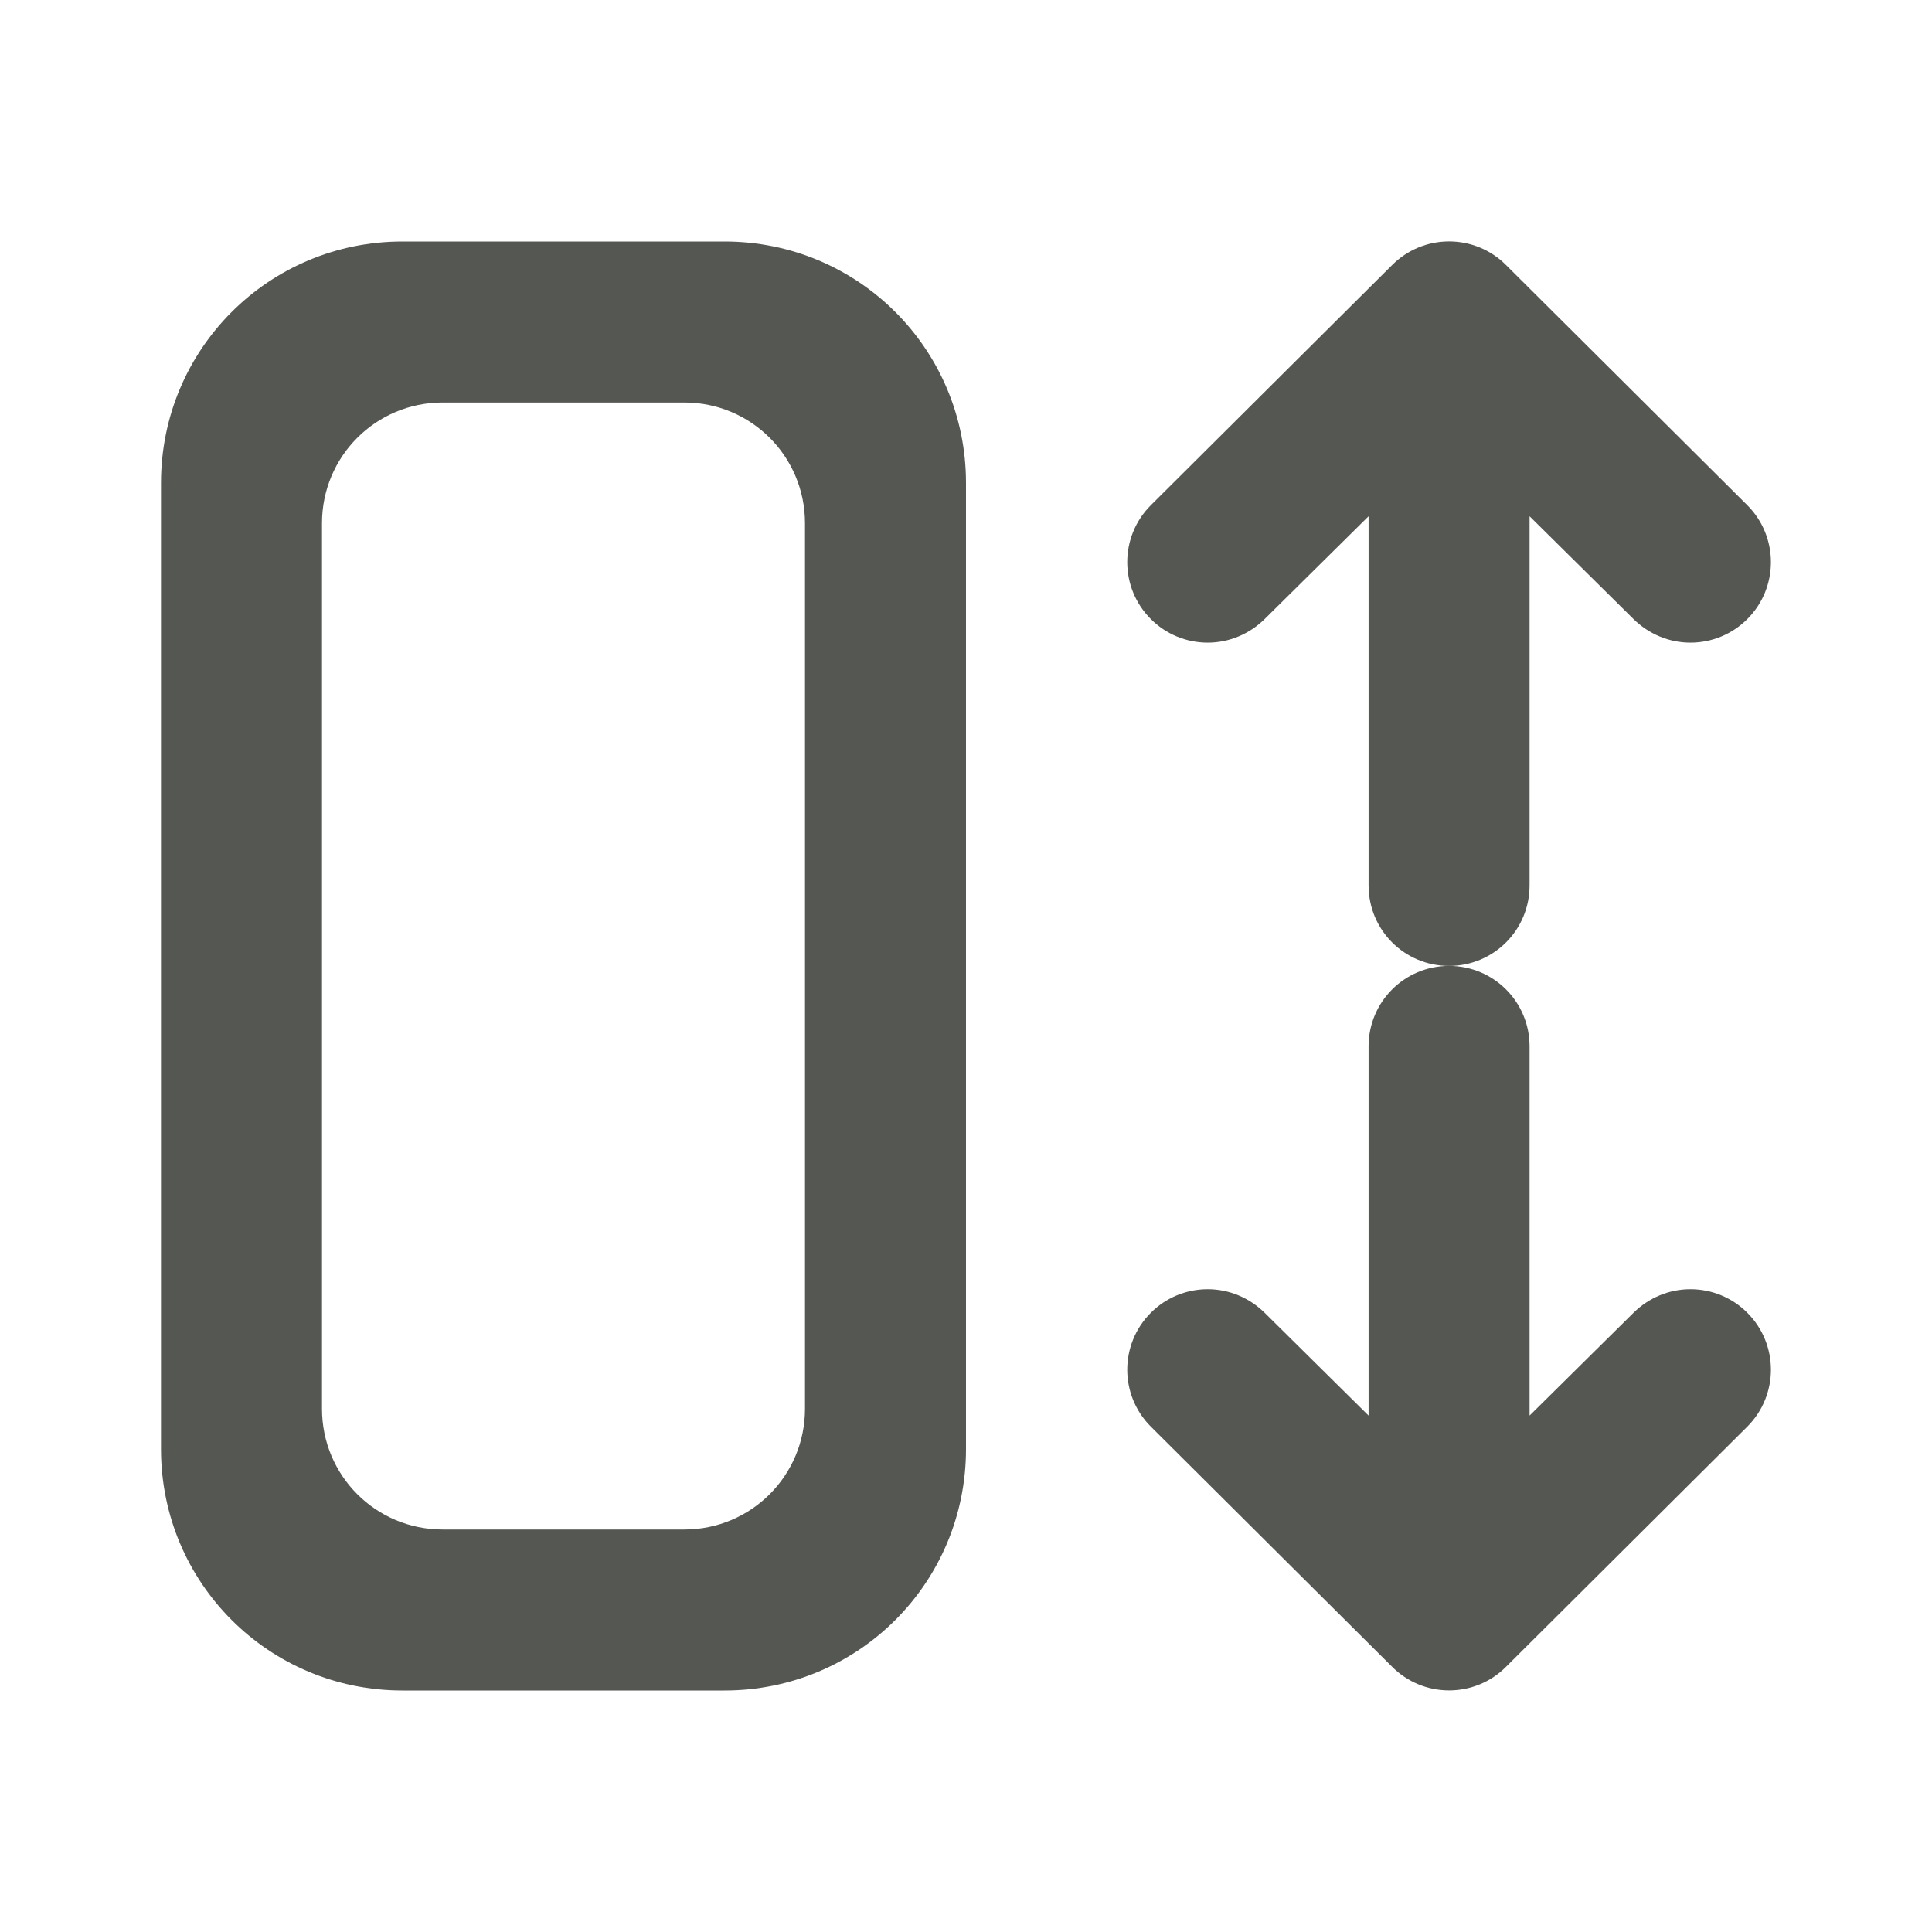 <svg viewBox="0 0 24 24" xmlns="http://www.w3.org/2000/svg"><g fill="#555753"><g transform="matrix(0 -1 1 0 .001 23.999)"><path d="m6.984 14.002c-.256 0-.512.098-.707.293l-2.984 2.998c-.188.188-.293.441-.293.707s.105.52.293.707l2.984 2.998c.195.195.451.293.707.293s.512-.098.707-.293c.188-.187.293-.441.293-.707s-.107-.518-.293-.707l-1.277-1.291h4.586c.554 0 1-.446 1-1s-.446-1-1-1h-4.586l1.277-1.291c.186-.189.293-.441.293-.707s-.105-.52-.293-.707c-.195-.195-.451-.293-.707-.293z"/><path d="m17.016 14.002c.256 0 .512.098.707.293l2.984 2.998c.188.188.293.441.293.707s-.105.52-.293.707l-2.984 2.998c-.195.195-.451.293-.707.293s-.512-.098-.707-.293c-.188-.187-.293-.441-.293-.707s.107-.518.293-.707l1.277-1.291h-4.586c-.554 0-1-.446-1-1s.446-1 1-1h4.586l-1.277-1.291c-.186-.189-.293-.441-.293-.707s.105-.52.293-.707c.195-.195.451-.293.707-.293z"/></g><path d="m2 18c0 1.662 1.338 3 3 3h4c1.662 0 3-1.338 3-3v-12c0-1.662-1.338-3-3-3h-4c-1.662 0-3 1.338-3 3zm2-.5v-11c0-.831.669-1.5 1.5-1.5h3c.831 0 1.5.669 1.5 1.5v11c0 .831-.669 1.5-1.5 1.5h-3c-.831 0-1.5-.669-1.5-1.5z"/></g></svg>